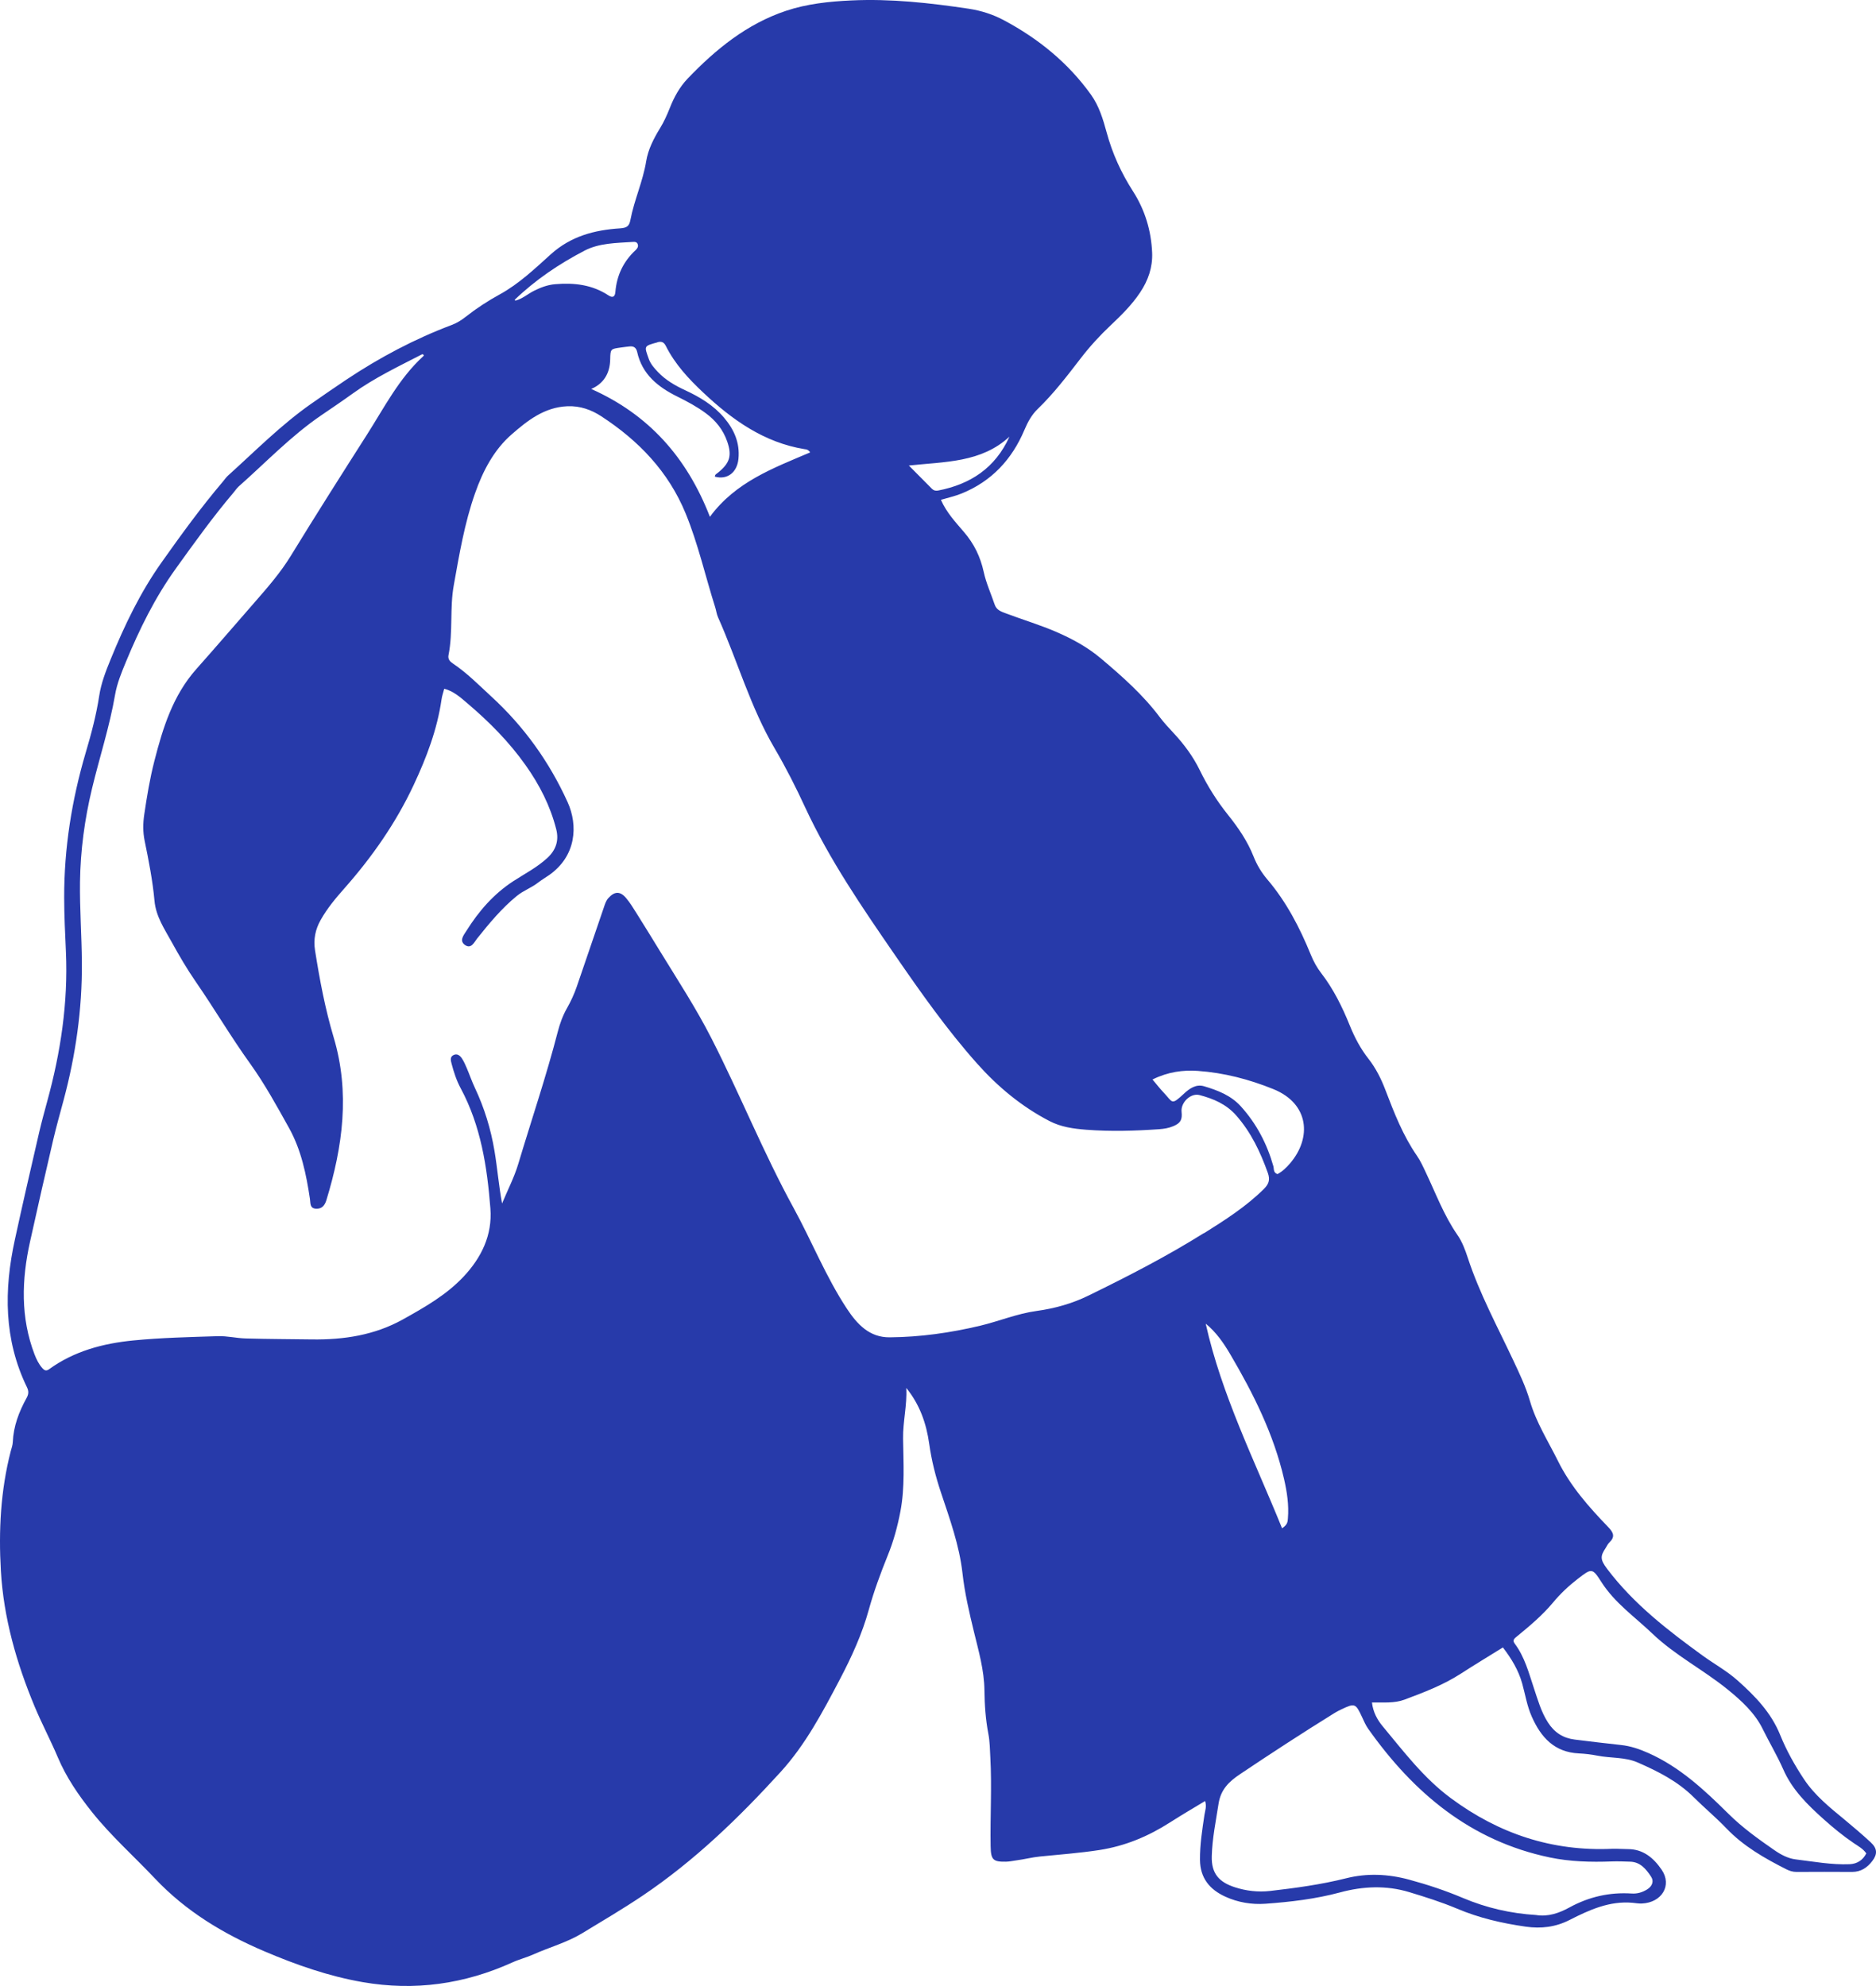 <svg width="1565" height="1657" viewBox="0 0 1565 1657" fill="none" xmlns="http://www.w3.org/2000/svg">
<path d="M1560.37 1536.93C1553.34 1530.46 1546.01 1524.23 1538.63 1518.1C1526.33 1508.01 1513.83 1497.87 1505.05 1484.66C1497.32 1473.06 1490.34 1460.61 1485.12 1447.7C1477.49 1428.77 1464.08 1415.07 1449.43 1402.01C1440.54 1394.13 1430.15 1388.4 1420.61 1381.52C1391.35 1360.28 1362.83 1338.29 1340.69 1308.97C1334.82 1301.18 1334.97 1298.37 1339.39 1291.69C1340.39 1290.14 1341.15 1288.33 1342.45 1287.07C1347.42 1282.4 1346.22 1278.94 1341.75 1274.27C1325.63 1257.55 1310.27 1240.27 1299.73 1219.03C1291.55 1202.51 1281.56 1186.95 1276.34 1169.02C1272.93 1157.27 1267.71 1146.28 1262.53 1135.28C1249.23 1106.91 1234.22 1079.29 1224.43 1049.36C1222.27 1042.74 1219.71 1035.91 1215.75 1030.28C1204.5 1014.02 1197.73 995.637 1189.34 978.012C1187.14 973.343 1184.98 968.572 1182.07 964.354C1170.42 947.483 1163.04 928.553 1155.81 909.622C1152.25 900.232 1147.83 891.345 1141.66 883.461C1134.98 874.975 1130.01 865.535 1125.99 855.543C1119.72 840.077 1112.44 825.265 1102.2 811.958C1098.58 807.288 1095.77 802.116 1093.51 796.593C1084.28 773.947 1073.13 752.406 1057.12 733.626C1052.35 728.002 1048.49 721.575 1045.78 714.696C1040.71 701.841 1032.97 690.543 1024.44 679.898C1015.15 668.299 1007.32 655.846 1000.85 642.54C995.275 631.141 987.846 621.149 979.262 611.859C975.246 607.541 971.18 603.223 967.616 598.503C953.56 579.723 936.191 564.358 918.37 549.344C907.226 539.954 894.727 533.126 881.424 527.351C867.519 521.325 853.011 517.007 838.905 511.685C835.09 510.279 831.275 508.923 829.769 504.404C826.707 495.315 822.641 486.478 820.633 477.188C817.872 464.535 812.601 453.739 804.168 443.897C797.14 435.662 789.56 427.628 784.942 417.033C791.166 415.175 796.939 413.92 802.31 411.711C827.209 401.568 844.126 383.39 854.517 358.887C857.278 352.359 860.491 346.233 865.662 341.262C878.964 328.407 890.209 313.695 901.453 299.083C909.134 289.091 917.517 279.902 926.703 271.265C935.539 262.93 944.223 254.343 951.05 244.1C957.827 234.007 961.642 223.06 961.14 210.809C960.337 192.38 955.166 175.258 945.227 159.692C935.388 144.377 927.958 128.108 923.19 110.483C920.178 99.486 916.915 88.49 910.088 78.949C891.012 52.336 866.214 32.251 837.55 16.936C828.464 12.066 818.475 8.852 808.184 7.295C775.655 2.425 743.025 -1.191 710.095 0.366C691.672 1.22 673.199 3.178 655.629 9.053C622.95 19.999 596.997 41.189 573.604 65.643C566.978 72.572 562.309 81.058 558.745 90.147C556.436 95.972 553.826 101.746 550.563 107.069C545.292 115.655 540.673 124.693 539.067 134.485C536.356 151.306 529.078 166.822 525.915 183.442C524.911 188.665 523.003 190.121 517.331 190.522C496.047 191.878 476.268 197.05 459.552 212.114C446.199 224.165 432.997 236.769 417.033 245.556C406.943 251.079 397.406 257.306 388.42 264.386C384.956 267.097 381.292 269.457 377.025 271.064C345.851 282.814 316.585 298.33 288.875 316.808C279.036 323.336 269.348 330.115 259.66 336.843C234.46 354.468 212.924 376.361 190.184 396.848C188.578 398.304 187.323 400.212 185.867 401.919C167.695 423.31 151.23 446.006 135.016 468.903C117.095 494.11 103.942 521.577 92.347 549.997C88.28 559.939 84.365 569.982 82.758 580.577C80.299 596.695 76.132 612.362 71.514 627.928C59.868 667.445 53.442 707.766 53.543 748.991C53.543 764.055 54.346 779.219 54.998 794.283C56.856 836.763 50.581 878.089 39.387 918.912C37.077 927.448 34.718 935.984 32.71 944.621C25.833 974.447 18.905 1004.27 12.43 1034.2C3.243 1076.23 3.143 1117.65 22.47 1157.42C24.126 1160.79 23.925 1163.3 22.068 1166.61C15.793 1178.01 11.225 1190.01 10.673 1203.27C10.572 1205.78 9.619 1208.29 8.966 1210.8C0.482 1243.59 -1.224 1277.23 0.733 1310.62C2.992 1349.79 13.735 1387.5 28.895 1423.85C34.869 1438.16 42.148 1451.87 48.171 1466.08C55.3 1483 65.49 1497.77 76.735 1511.88C92.648 1531.81 111.723 1548.78 129.193 1567.26C155.045 1594.68 186.369 1613.51 220.555 1628.07C246.959 1639.32 273.966 1648.81 302.479 1653.78C346.002 1661.36 387.466 1655.44 427.525 1637.31C433.097 1634.75 439.422 1633.19 444.944 1630.68C458.397 1624.65 472.804 1620.79 485.505 1613.11C502.522 1602.76 519.64 1592.72 536.206 1581.57C579.427 1552.45 616.474 1516.6 651.312 1478.33C672.044 1455.54 686.401 1428.22 700.658 1401.11C710.396 1382.53 719.181 1363.45 724.803 1342.96C729.02 1327.7 734.542 1312.73 740.465 1298.07C745.385 1286.02 748.748 1273.67 751.158 1260.96C754.973 1240.83 753.617 1220.49 753.366 1200.2C753.166 1186.04 756.83 1172.29 756.027 1158.03C767.272 1171.83 772.793 1187.7 775.153 1204.57C777.111 1218.53 780.524 1232.04 784.992 1245.35C792.321 1267.39 800.302 1289.33 802.913 1312.53C804.77 1329.1 808.535 1345.22 812.451 1361.34C816.366 1377.46 821.035 1393.52 821.235 1410.25C821.386 1422.45 822.189 1434.55 824.498 1446.55C825.753 1453.08 825.804 1459.76 826.155 1466.38C827.51 1491.09 825.954 1515.79 826.406 1540.55C826.607 1551.65 828.364 1553.5 839.207 1553.3C842.118 1553.25 845.03 1552.6 847.941 1552.2C854.517 1551.34 860.893 1549.64 867.569 1548.98C884.034 1547.33 900.5 1546.12 916.915 1543.61C938.701 1540.25 957.877 1532.16 976.099 1520.51C985.637 1514.39 995.426 1508.66 1005.32 1502.69C1006.77 1507.21 1005.32 1510.77 1004.76 1514.34C1002.91 1526.74 1000.95 1539.09 1001.05 1551.7C1001.15 1566.86 1009.08 1576.5 1022.18 1582.48C1032.77 1587.35 1044.42 1589.2 1055.61 1588.4C1076.55 1586.89 1097.48 1584.43 1117.81 1578.96C1137.19 1573.74 1156.41 1572.89 1175.64 1578.71C1189.04 1582.78 1202.45 1587 1215.35 1592.42C1233.87 1600.3 1253.2 1604.72 1272.93 1607.53C1285.53 1609.29 1297.52 1607.98 1309.42 1601.91C1325.79 1593.57 1342.65 1585.84 1361.98 1587.6C1364.49 1587.85 1367.05 1588.3 1369.61 1588.2C1386.33 1587.5 1395.11 1573.04 1386.17 1559.98C1379.6 1550.39 1370.96 1542.81 1358.06 1542.81C1353.65 1542.81 1349.23 1542.41 1344.81 1542.56C1294.91 1544.77 1250.59 1530.1 1210.43 1500.38C1187.74 1483.61 1171.17 1461.61 1153.5 1440.37C1148.98 1434.95 1145.42 1428.47 1144.52 1420.49C1154.1 1420.34 1163.14 1421.24 1171.57 1418.13C1187.79 1412.05 1204 1405.93 1218.71 1396.39C1230.11 1389.01 1241.75 1382.03 1253.75 1374.54C1260.88 1383.83 1266.75 1393.52 1269.86 1404.67C1272.42 1413.86 1273.88 1423.4 1277.8 1432.19C1285.43 1449.51 1296.67 1462.02 1317.2 1462.97C1322.32 1463.22 1327.49 1463.82 1332.56 1464.83C1343.76 1467.04 1355.6 1465.88 1366.25 1470.55C1383.16 1477.93 1399.58 1486.22 1412.93 1499.52C1421.82 1508.36 1431.5 1516.4 1440.19 1525.48C1454.5 1540.45 1472.01 1550.44 1490.19 1559.63C1492.85 1560.98 1495.56 1561.84 1498.62 1561.84C1514.13 1561.74 1529.64 1561.74 1545.1 1561.84C1552.43 1561.84 1557.75 1558.22 1561.92 1552.75C1566.34 1546.93 1566.09 1542.21 1560.62 1537.18L1560.37 1536.93ZM999.291 893.504C1021.03 895.061 1041.96 900.484 1062.29 908.718C1092.21 920.87 1094.37 949.291 1076.3 970.531C1073.18 974.146 1069.82 977.46 1065.7 979.619C1062.09 978.414 1062.89 975.351 1062.29 973.091C1056.97 954.312 1048.18 937.49 1035.08 923.029C1026.85 913.941 1015.76 909.672 1004.41 906.308C997.785 904.35 992.314 908.166 987.595 912.585C976.902 922.527 978.559 919.816 970.778 911.631C967.766 908.467 965.106 905.003 961.441 900.684C974.392 894.257 986.942 892.65 999.291 893.504ZM842.068 364.41C830.271 390.47 809.539 404.078 782.532 409.3C780.624 409.652 778.918 409.3 777.512 407.894C771.388 401.718 765.314 395.592 758.186 388.412C788.456 385.148 818.525 386.102 842.068 364.36V364.41ZM548.505 285.525C552.32 284.471 554.077 285.927 555.532 288.789C563.112 303.903 574.508 316.105 586.555 327.453C610.701 350.2 637.256 369.23 671.191 374.754C672.596 374.955 674.102 374.904 675.859 377.465C645.238 390.521 613.663 402.019 592.228 431.193C572.951 381.533 541.125 345.881 493.235 324.541C503.677 319.971 508.847 311.536 509.048 299.585C509.199 291.149 509.5 291.149 517.582 289.994C520.142 289.643 522.702 289.291 525.262 289.04C528.676 288.689 530.734 290.095 531.537 293.66C535.654 312.339 548.956 322.934 565.02 330.868C573.303 334.985 581.435 339.303 588.864 344.827C597.097 350.903 603.272 358.635 606.635 368.327C610.801 380.277 608.793 386.403 598.904 394.437C597.8 395.341 596.294 395.893 596.394 397.701C606.685 400.513 614.868 394.287 616.022 382.939C617.378 369.532 612.408 358.384 603.974 348.442C595.19 338.098 583.794 331.269 571.696 325.646C563.263 321.729 555.332 317.21 548.856 310.381C545.794 307.167 542.782 303.753 541.276 299.585C537.411 288.639 536.808 288.789 548.505 285.626V285.525ZM487.563 209.152C499.812 202.774 513.867 202.774 527.471 201.871C529.228 201.77 531.337 201.569 532.039 203.879C532.692 205.888 531.587 207.394 530.232 208.7C520.042 218.14 514.52 229.739 513.365 243.547C513.064 247.313 511.407 248.97 507.592 246.46C494.039 237.522 478.979 235.764 463.166 237.12C456.741 237.672 451.068 239.832 445.446 242.644C440.225 245.255 435.808 249.372 429.935 250.828L429.332 250.175C446.651 233.505 466.429 220.148 487.613 209.152H487.563ZM1004.31 1028.83C973.338 1048.26 940.86 1064.93 908.08 1080.95C894.375 1087.68 879.767 1091.74 864.758 1093.8C848.544 1096.01 833.484 1102.34 817.722 1106.11C792.823 1112.03 767.673 1115.6 742.222 1115.8C725.406 1115.95 715.165 1105.1 706.38 1091.74C688.911 1065.18 677.215 1035.61 662.055 1007.89C636.855 961.894 617.377 913.137 593.583 866.489C580.833 841.433 565.522 817.984 550.864 794.082C544.338 783.387 537.762 772.742 531.085 762.097C528.325 757.728 525.664 753.259 522.351 749.343C517.331 743.367 512.662 743.618 507.542 749.292C505.484 751.552 504.681 754.364 503.727 757.176C496.247 779.169 488.718 801.112 481.188 823.105C479.029 829.382 476.268 835.408 472.955 841.232C469.491 847.358 467.082 853.986 465.325 860.765C455.737 897.923 443.388 934.227 432.394 970.983C428.981 982.381 423.409 993.076 418.841 1004.12C416.08 989.21 414.925 974.698 412.516 960.287C409.453 941.959 404.082 924.435 396.151 907.614C393.641 902.291 391.733 896.667 389.424 891.244C388.269 888.533 387.065 885.821 385.508 883.361C383.852 880.75 381.392 878.641 378.129 880.398C375.318 881.905 376.021 884.817 376.673 887.328C378.531 894.508 380.84 901.538 384.354 908.066C401.171 939.399 406.391 973.644 409.102 1008.34C410.809 1030.48 401.673 1049.26 386.613 1065.28C372.206 1080.55 354.235 1090.74 336.163 1100.83C312.519 1113.99 286.918 1117.91 260.362 1117.55C241.889 1117.3 223.466 1117.25 204.993 1116.75C197.262 1116.55 189.532 1114.59 181.851 1114.84C158.258 1115.6 134.614 1116.1 111.171 1118.41C86.072 1120.87 61.825 1127.25 40.893 1142.46C38.383 1144.27 36.827 1143.21 35.27 1141.46C32.309 1138.09 30.401 1134.17 28.795 1130.01C17.048 1099.18 18.052 1067.84 24.98 1036.36C31.254 1007.89 37.73 979.519 44.356 951.148C46.967 940.001 50.079 929.005 53.041 917.958C63.131 880.348 68.602 842.086 68.301 803.171C68.151 780.726 66.444 758.23 66.745 735.785C67.096 709.574 70.61 683.564 76.735 658.055C83.01 631.894 91.443 606.236 96.011 579.623C97.617 570.283 101.332 561.195 104.997 552.357C116.291 525.041 129.243 498.679 146.612 474.477C162.123 452.885 177.584 431.294 194.803 411.008C196.258 409.3 197.463 407.392 199.07 405.936C221.709 385.901 242.642 363.858 267.742 346.685C276.577 340.659 285.462 334.684 294.146 328.407C312.419 315.201 332.749 305.611 352.277 295.518C353.733 295.97 353.833 296.522 353.03 297.275C332.8 315.804 320.551 340.057 306.094 362.703C284.659 396.295 263.324 429.938 242.492 463.932C234.209 477.439 223.767 489.541 213.326 501.491C196.811 520.371 180.496 539.452 163.83 558.182C144.252 580.225 135.869 607.24 128.791 634.907C125.026 649.569 122.566 664.483 120.358 679.446C119.253 686.777 119.153 694.159 120.659 701.49C124.072 718.11 127.335 734.731 128.891 751.652C130.096 764.708 137.224 775.102 143.248 786.048C149.473 797.346 155.949 808.443 163.328 819.139C178.839 841.584 192.644 865.134 208.607 887.328C220.856 904.4 230.996 922.929 241.186 941.256C251.327 959.534 255.493 979.82 258.555 1000.31C259.107 1003.92 258.304 1008.19 263.625 1008.49C268.545 1008.79 270.954 1005.63 272.26 1001.41C285.964 956.622 292.088 911.53 278.334 865.485C271.256 841.785 266.688 817.482 262.822 793.028C261.366 783.789 263.023 775.503 267.541 767.52C273.013 757.778 280.091 749.343 287.47 741.007C310.561 714.846 330.39 686.426 345.148 654.842C355.791 632.095 364.726 608.696 368.34 583.59C368.742 580.677 369.746 577.865 370.599 574.652C378.531 576.71 384.304 582.033 390.077 586.954C408.098 602.269 424.664 618.939 438.418 638.372C450.115 654.842 459.05 672.366 464.02 691.899C466.429 701.339 463.769 709.222 456.59 715.851C448.107 723.684 437.866 728.956 428.328 735.132C411.863 745.828 399.414 760.189 389.123 776.608C386.914 780.123 382.898 784.793 387.767 788.358C392.988 792.174 395.498 786.299 398.008 783.086C408.148 770.382 418.439 757.929 431.139 747.535C436.661 743.016 443.338 740.756 448.91 736.388C451.821 734.128 455.034 732.27 458.046 730.161C480.686 714.344 482.392 688.836 473.507 669.253C458.247 635.61 437.113 606.135 409.805 581.079C399.464 571.589 389.675 561.546 377.979 553.713C375.368 551.955 373.461 550.047 374.164 546.532C378.029 527.251 375.067 507.416 378.581 488.135C383.199 462.375 387.516 436.516 396.251 411.711C402.777 393.031 412.064 375.256 426.872 362.401C439.874 351.053 454.03 339.755 473.306 338.952C483.999 338.5 493.386 341.965 501.468 347.237C532.591 367.523 557.59 393.282 572.048 428.582C582.439 453.99 588.362 480.603 596.595 506.563C597.499 509.375 597.8 512.388 599.005 515.049C615.219 551.403 626.012 590.067 646.342 624.614C655.679 640.531 664.012 657.001 671.743 673.772C692.073 717.508 719.181 757.025 746.389 796.543C767.974 827.876 789.811 858.957 815.161 887.428C832.48 906.861 852.258 923.28 875.45 935.331C885.139 940.353 895.43 941.759 906.323 942.612C926.653 944.169 946.783 943.566 967.013 942.16C971.13 941.859 975.095 941.206 978.86 939.599C984.934 936.988 986.39 934.277 985.687 927.498C984.934 919.916 993.267 911.681 1000.75 913.69C1012.19 916.702 1022.83 921.171 1031.17 930.561C1043.67 944.721 1051.4 961.141 1057.67 978.665C1059.78 984.59 1058.33 988.105 1054.16 992.223C1039.3 1006.88 1021.88 1017.98 1004.36 1028.98L1004.31 1028.83ZM1005.77 1104.35C1014.55 1111.48 1020.78 1120.57 1026.25 1129.86C1045.52 1162.65 1062.54 1196.54 1071.18 1234C1073.64 1244.79 1075.34 1255.69 1074.39 1266.89C1074.19 1269.5 1074.19 1272.11 1069.52 1275.12C1046.48 1218.23 1019.12 1164.05 1005.82 1104.35H1005.77ZM1292.7 1549.74C1309.72 1553.3 1327.09 1553.75 1344.51 1553.1C1349.68 1552.9 1354.8 1553.15 1359.97 1553.3C1368.4 1553.55 1373.17 1559.48 1377.24 1565.6C1380.05 1569.77 1378.24 1573.94 1373.83 1576.6C1369.96 1578.91 1365.84 1580.17 1361.23 1579.86C1342.7 1578.66 1325.53 1582.58 1309.12 1591.56C1300.79 1596.13 1291.5 1599.45 1281.36 1597.79C1260.28 1596.49 1240 1591.87 1220.42 1583.58C1205.81 1577.4 1190.8 1572.43 1175.44 1568.27C1157.97 1563.55 1140.45 1562.74 1122.93 1567.16C1102.1 1572.38 1080.96 1575.25 1059.68 1577.71C1049.59 1578.86 1039.6 1577.71 1030.16 1574.64C1017.11 1570.42 1010.44 1563.34 1010.89 1548.63C1011.29 1533.87 1014.3 1519.41 1016.56 1504.85C1018.42 1493.05 1025.19 1486.52 1034.38 1480.34C1060.43 1462.87 1086.69 1445.75 1113.34 1429.23C1115.2 1428.07 1117.21 1427.07 1119.22 1426.11C1130.21 1420.89 1130.96 1421.24 1136.23 1432.59C1137.79 1435.95 1139.25 1439.42 1141.35 1442.38C1179.2 1495.91 1226.79 1535.93 1292.75 1549.74H1292.7ZM1542.95 1555.41C1527.84 1556.01 1512.93 1553.2 1498.02 1551.39C1491.44 1550.59 1485.37 1547.28 1479.9 1543.46C1466.59 1534.22 1453.49 1524.83 1441.85 1513.28C1421.97 1493.6 1401.49 1474.42 1375.28 1462.72C1367.75 1459.35 1360.27 1456.79 1352.14 1455.94C1339.34 1454.53 1326.54 1453.03 1313.74 1451.42C1304.05 1450.22 1296.82 1445.65 1291.35 1437.16C1285.63 1428.27 1282.92 1418.38 1279.65 1408.64C1275.34 1395.73 1271.97 1382.48 1263.59 1371.33C1261.23 1368.22 1263.79 1366.76 1265.75 1365.1C1276.29 1356.47 1286.78 1347.63 1295.52 1337.14C1301.69 1329.7 1308.62 1323.18 1316.25 1317.3C1327.74 1308.41 1328.35 1308.06 1335.88 1319.91C1347.02 1337.44 1363.84 1349.04 1378.44 1363C1397.47 1381.22 1421.11 1393.22 1441.39 1409.74C1452.89 1419.08 1463.98 1429.28 1470.51 1442.63C1476.03 1453.88 1482.51 1464.68 1487.53 1476.07C1495.01 1493.25 1507.81 1505.75 1521.31 1517.85C1529.29 1524.98 1537.52 1531.76 1546.41 1537.79C1550.02 1540.25 1554.04 1542.31 1556.9 1546.37C1554.04 1552.05 1549.27 1555.11 1543 1555.41H1542.95Z" fill="#273AAA"/>
</svg>
